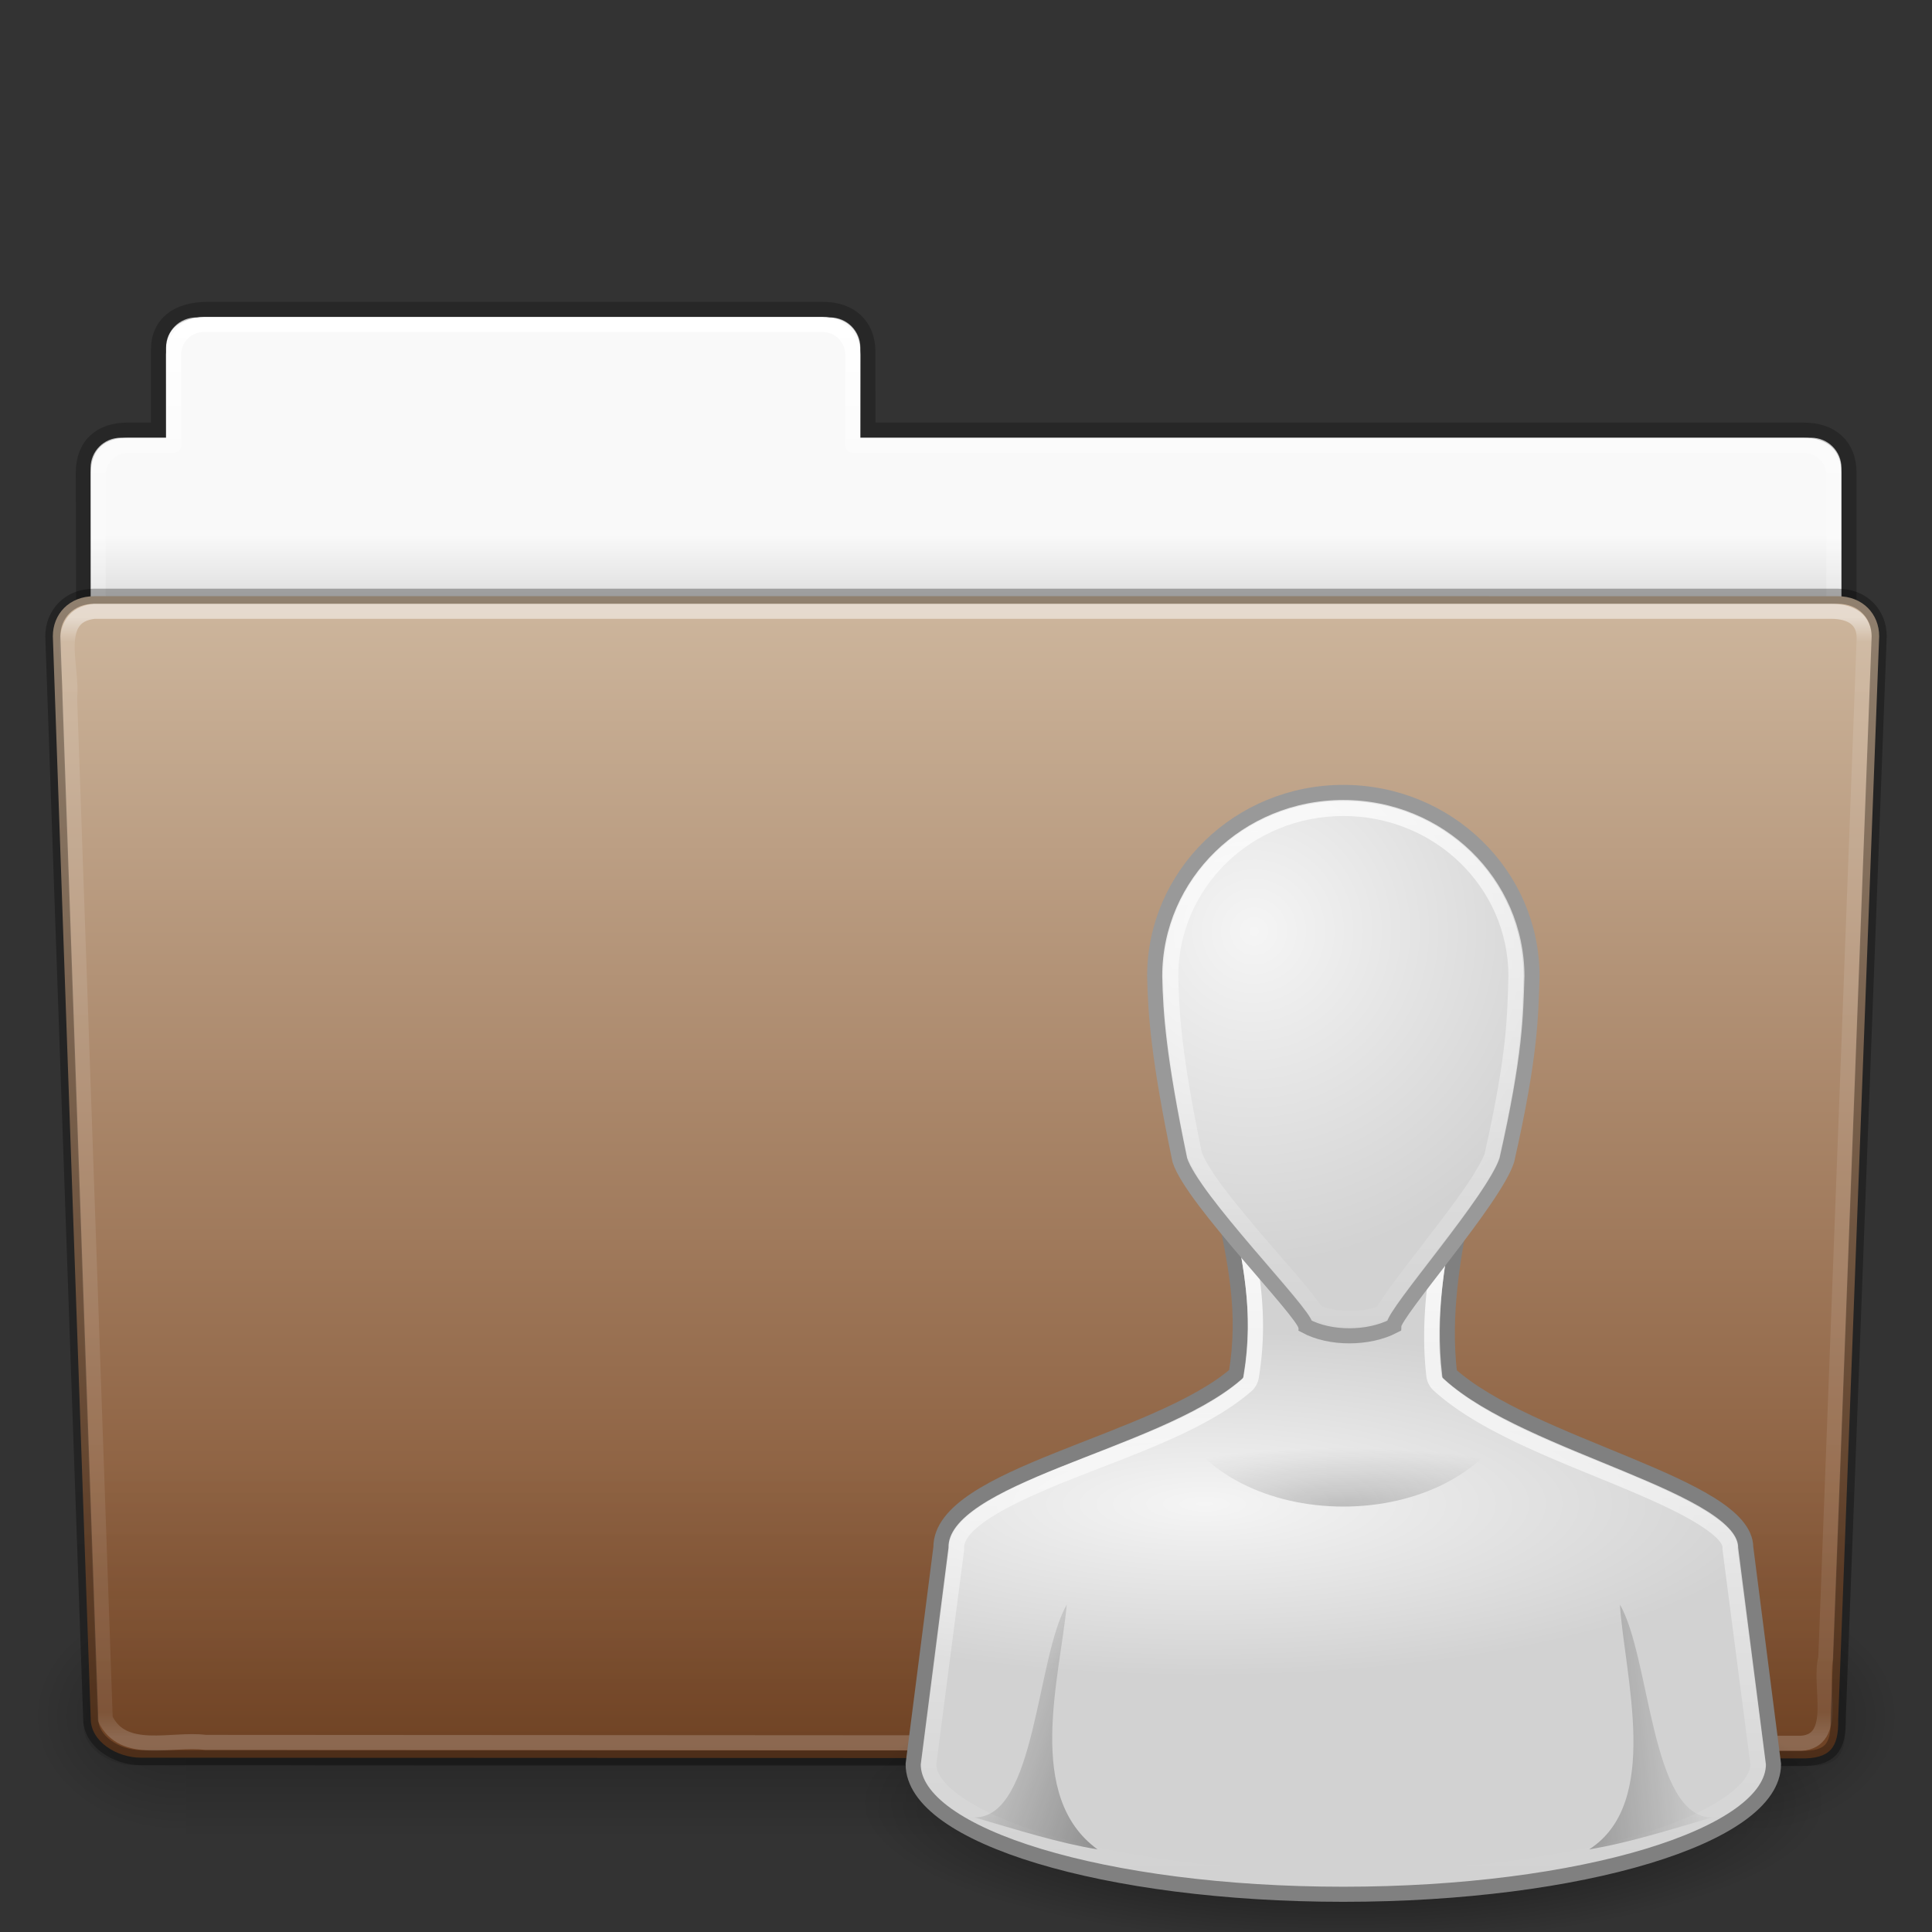 <!-- Created with Inkscape (http://www.inkscape.org/) -->
<svg xmlns:dc="http://purl.org/dc/elements/1.1/" xmlns:cc="http://creativecommons.org/ns#" xmlns:rdf="http://www.w3.org/1999/02/22-rdf-syntax-ns#" xmlns:svg="http://www.w3.org/2000/svg" xmlns="http://www.w3.org/2000/svg" xmlns:xlink="http://www.w3.org/1999/xlink" xmlns:sodipodi="http://sodipodi.sourceforge.net/DTD/sodipodi-0.dtd" xmlns:inkscape="http://www.inkscape.org/namespaces/inkscape" width="128" height="128" id="svg26392" version="1.1" inkscape:version="0.48.4 r9939" sodipodi:docname="folder.svg">
  <rect width="100%" height="100%" fill="#333333" stroke="none"/>
  <defs id="defs26394">
    <linearGradient inkscape:collect="always" xlink:href="#linearGradient8272" id="linearGradient5891" gradientUnits="userSpaceOnUse" gradientTransform="matrix(2.666,0,0,2.717,-143.333,-69.199)" x1="97.539" y1="16.962" x2="97.539" y2="44.261"/>
    <linearGradient id="linearGradient8272">
      <stop offset="0" style="stop-color:#ffffff;stop-opacity:1" id="stop8274"/>
      <stop offset="0.022" style="stop-color:#ffffff;stop-opacity:0.235" id="stop8276"/>
      <stop offset="0.979" style="stop-color:#ffffff;stop-opacity:0.157" id="stop8278"/>
      <stop offset="1" style="stop-color:#ffffff;stop-opacity:0.392" id="stop8280"/>
    </linearGradient>
    <linearGradient inkscape:collect="always" xlink:href="#linearGradient6129-963-697-142-998-580-273" id="linearGradient5887" gradientUnits="userSpaceOnUse" gradientTransform="matrix(3.037,0,0,2.691,-8.883,-65.365)" x1="22.935" y1="49.629" x2="22.935" y2="36.599"/>
    <linearGradient id="linearGradient6129-963-697-142-998-580-273">
      <stop id="stop2661" style="stop-color:#0a0a0a;stop-opacity:0.498" offset="0"/>
      <stop id="stop2663" style="stop-color:#0a0a0a;stop-opacity:0" offset="1"/>
    </linearGradient>
    <linearGradient inkscape:collect="always" xlink:href="#linearGradient4632-0-6-4" id="linearGradient5883" gradientUnits="userSpaceOnUse" gradientTransform="matrix(1,0,0,1.027,147,-70.187)" x1="-91" y1="44" x2="-91" y2="119.06"/>
    <linearGradient id="linearGradient4632-0-6-4">
      <stop style="stop-color:#ceb79e;stop-opacity:1;" offset="0" id="stop4634-4-4-7"/>
      <stop style="stop-color:#7b4927;stop-opacity:1;" offset="1" id="stop4636-3-1-5"/>
    </linearGradient>
    <linearGradient inkscape:collect="always" xlink:href="#linearGradient5048-585" id="linearGradient5875" gradientUnits="userSpaceOnUse" gradientTransform="matrix(0.213,0,0,0.066,-13.148,75.519)" x1="302.857" y1="366.648" x2="302.857" y2="609.505"/>
    <linearGradient id="linearGradient5048-585">
      <stop id="stop2667" style="stop-color:#000000;stop-opacity:0" offset="0"/>
      <stop id="stop2669" style="stop-color:#000000;stop-opacity:1" offset="0.5"/>
      <stop id="stop2671" style="stop-color:#000000;stop-opacity:0" offset="1"/>
    </linearGradient>
    <radialGradient inkscape:collect="always" xlink:href="#linearGradient5060-179" id="radialGradient5877" gradientUnits="userSpaceOnUse" gradientTransform="matrix(0.083,0,0,0.066,65.629,75.519)" cx="605.714" cy="486.648" fx="605.714" fy="486.648" r="117.143"/>
    <linearGradient id="linearGradient5060-179">
      <stop id="stop2675" style="stop-color:#000000;stop-opacity:1" offset="0"/>
      <stop id="stop2677" style="stop-color:#000000;stop-opacity:0" offset="1"/>
    </linearGradient>
    <radialGradient inkscape:collect="always" xlink:href="#linearGradient5060-820" id="radialGradient5879" gradientUnits="userSpaceOnUse" gradientTransform="matrix(-0.083,0,0,0.066,62.348,75.519)" cx="605.714" cy="486.648" fx="605.714" fy="486.648" r="117.143"/>
    <linearGradient id="linearGradient5060-820">
      <stop id="stop2681" style="stop-color:#000000;stop-opacity:1" offset="0"/>
      <stop id="stop2683" style="stop-color:#000000;stop-opacity:0" offset="1"/>
    </linearGradient>
    <linearGradient inkscape:collect="always" xlink:href="#linearGradient9235" id="linearGradient5873" gradientUnits="userSpaceOnUse" gradientTransform="matrix(2.666,0,0,2.647,-143.333,-66.05)" x1="97.539" y1="8.81" x2="97.539" y2="44.261"/>
    <linearGradient id="linearGradient9235">
      <stop id="stop9237" style="stop-color:#ffffff;stop-opacity:1" offset="0"/>
      <stop id="stop9239" style="stop-color:#ffffff;stop-opacity:0.235" offset="0.109"/>
      <stop id="stop9241" style="stop-color:#ffffff;stop-opacity:0.157" offset="0.979"/>
      <stop id="stop9243" style="stop-color:#ffffff;stop-opacity:0.392" offset="1"/>
    </linearGradient>
    <linearGradient inkscape:collect="always" xlink:href="#linearGradient3104-8-8-97-4-6-11-5-5-1-0" id="linearGradient5869" gradientUnits="userSpaceOnUse" gradientTransform="matrix(2.168,0,0,2.246,141.948,-68.59)" x1="-51.786" y1="53.514" x2="-51.786" y2="3.634"/>
    <linearGradient id="linearGradient3104-8-8-97-4-6-11-5-5-1-0">
      <stop offset="0" style="stop-color:#000000;stop-opacity:0.322" id="stop3106-5-4-3-5-0-2-1-0-1-2"/>
      <stop offset="1" style="stop-color:#000000;stop-opacity:0.278" id="stop3108-4-3-7-8-2-0-7-9-4-9"/>
    </linearGradient>
    <linearGradient id="linearGradient6404-7-5">
      <stop id="stop6406-1-8" style="stop-color:#f9f9f9;stop-opacity:1" offset="0"/>
      <stop id="stop6408-9-6" style="stop-color:#c9c9c9;stop-opacity:1" offset="1"/>
    </linearGradient>
    <linearGradient y2="16.998" x2="62.989" y1="14.091" x1="62.989" gradientTransform="matrix(2.721,0,0,2.672,-117.22,-66.214)" gradientUnits="userSpaceOnUse" id="linearGradient26390" xlink:href="#linearGradient6404-7-5" inkscape:collect="always"/>
    <linearGradient gradientUnits="userSpaceOnUse" y2="55.162" x2="59.569" y1="-20.055" x1="59.569" id="linearGradient3828" xlink:href="#linearGradient7012-661-145-733-759-865-745" inkscape:collect="always"/>
    <radialGradient inkscape:collect="always" xlink:href="#linearGradient5060-820-5" id="radialGradient3371" gradientUnits="userSpaceOnUse" gradientTransform="matrix(-0.083,0,0,0.066,62.348,75.519)" cx="605.714" cy="486.648" fx="605.714" fy="486.648" r="117.143"/>
    <linearGradient id="linearGradient5060-820-5">
      <stop offset="0" style="stop-color:#000000;stop-opacity:1" id="stop2681-9"/>
      <stop offset="1" style="stop-color:#000000;stop-opacity:0" id="stop2683-2"/>
    </linearGradient>
    <linearGradient id="linearGradient5060-179-6">
      <stop offset="0" style="stop-color:#000000;stop-opacity:1" id="stop2675-1"/>
      <stop offset="1" style="stop-color:#000000;stop-opacity:0" id="stop2677-9"/>
    </linearGradient>
    <radialGradient gradientTransform="matrix(0.083,0,0,0.066,65.629,75.519)" gradientUnits="userSpaceOnUse" xlink:href="#linearGradient5060-179-6" id="radialGradient2486" fy="486.648" fx="605.714" r="117.143" cy="486.648" cx="605.714"/>
    <linearGradient id="linearGradient5048-585-6">
      <stop offset="0" style="stop-color:#000000;stop-opacity:0" id="stop2667-2"/>
      <stop offset="0.5" style="stop-color:#000000;stop-opacity:1" id="stop2669-8"/>
      <stop offset="1" style="stop-color:#000000;stop-opacity:0" id="stop2671-2"/>
    </linearGradient>
    <linearGradient gradientTransform="matrix(0.213,0,0,0.066,-13.148,75.519)" gradientUnits="userSpaceOnUse" xlink:href="#linearGradient5048-585-6" id="linearGradient2484" y2="609.505" x2="302.857" y1="366.648" x1="302.857"/>
    <linearGradient id="linearGradient3484">
      <stop offset="0" style="stop-color:#bdbdbd;stop-opacity:1" id="stop3486"/>
      <stop offset="1" style="stop-color:#d0d0d0;stop-opacity:1" id="stop3488"/>
    </linearGradient>
    <radialGradient r="21" fy="5.017" fx="3" cy="5.017" cx="3" gradientTransform="matrix(0,4.581,-7.273,0,40.565,-55.579)" gradientUnits="userSpaceOnUse" id="radialGradient2448" xlink:href="#linearGradient3484" inkscape:collect="always"/>
    <linearGradient id="linearGradient6404">
      <stop offset="0" style="stop-color:#f9f9f9;stop-opacity:1" id="stop6406"/>
      <stop offset="1" style="stop-color:#c9c9c9;stop-opacity:1" id="stop6408"/>
    </linearGradient>
    <linearGradient y2="17.325" x2="62.989" y1="12.725" x1="62.989" gradientTransform="matrix(2.721,0,0,2.672,-139.909,-63.214)" gradientUnits="userSpaceOnUse" id="linearGradient2446" xlink:href="#linearGradient6404" inkscape:collect="always"/>
    <linearGradient id="linearGradient3390">
      <stop offset="0" style="stop-color:#51751e;stop-opacity:1" id="stop3392"/>
      <stop offset="1" style="stop-color:#51751e;stop-opacity:1" id="stop3394"/>
    </linearGradient>
    <linearGradient y2="7.633" x2="82.453" y1="45.114" x1="82.453" gradientTransform="matrix(2.666,0,0,2.647,-143.333,-63.05)" gradientUnits="userSpaceOnUse" id="linearGradient2443" xlink:href="#linearGradient3390" inkscape:collect="always"/>
    <linearGradient id="linearGradient7012-661-145-733-759-865-745">
      <stop offset="0" style="stop-color:#aacb7d;stop-opacity:1" id="stop2699"/>
      <stop offset="1" style="stop-color:#709937;stop-opacity:1" id="stop2701"/>
    </linearGradient>
    <linearGradient id="linearGradient6129-963-697-142-998-580-273-0">
      <stop offset="0" style="stop-color:#0a0a0a;stop-opacity:0.498" id="stop2661-9"/>
      <stop offset="1" style="stop-color:#0a0a0a;stop-opacity:0" id="stop2663-4"/>
    </linearGradient>
    <linearGradient y2="36.599" x2="22.935" y1="49.629" x1="22.935" gradientTransform="matrix(3.037,0,0,2.622,-8.883,-59.33)" gradientUnits="userSpaceOnUse" id="linearGradient2438" xlink:href="#linearGradient6129-963-697-142-998-580-273-0" inkscape:collect="always"/>
    <linearGradient id="linearGradient6087-437-184-795-110-662-495">
      <stop offset="0" style="stop-color:#ffffff;stop-opacity:0.4" id="stop2693"/>
      <stop offset="1" style="stop-color:#ffffff;stop-opacity:0" id="stop2695"/>
    </linearGradient>
    <radialGradient r="61" fy="14.299" fx="32.264" cy="14.299" cx="32.264" gradientTransform="matrix(0,1.102,-1.51,0,53.85,-54.743)" gradientUnits="userSpaceOnUse" id="radialGradient2435" xlink:href="#linearGradient6087-437-184-795-110-662-495" inkscape:collect="always"/>
    <linearGradient id="linearGradient8265-821-176-38-919-66-249">
      <stop offset="0" style="stop-color:#ffffff;stop-opacity:0.2" id="stop2687"/>
      <stop offset="1" style="stop-color:#ffffff;stop-opacity:0" id="stop2689"/>
    </linearGradient>
    <linearGradient y2="33.955" x2="15.215" y1="22.292" x1="11.566" gradientTransform="matrix(2.648,0,0,2.64,0.432,-62.206)" gradientUnits="userSpaceOnUse" id="linearGradient2432" xlink:href="#linearGradient8265-821-176-38-919-66-249" inkscape:collect="always"/>
    <radialGradient r="21" fy="41.5" fx="32" cy="41.5" cx="32" gradientTransform="matrix(1.528,0,0,0.446,40.11,36.924)" gradientUnits="userSpaceOnUse" id="radialGradient3045" xlink:href="#linearGradient5060" inkscape:collect="always"/>
    <radialGradient r="16" fy="28.66" fx="25" cy="28.66" cx="25" gradientTransform="matrix(2.413,0,0,0.715,19.474,15.158)" gradientUnits="userSpaceOnUse" id="radialGradient3042" xlink:href="#linearGradient6954" inkscape:collect="always"/>
    <linearGradient id="linearGradient3341-9">
      <stop id="stop3343-0" style="stop-color:#ffffff;stop-opacity:1" offset="0"/>
      <stop id="stop3345-3" style="stop-color:#ffffff;stop-opacity:0" offset="1"/>
    </linearGradient>
    <linearGradient y2="83.733" x2="24.349" y1="57.333" x1="24.349" gradientTransform="matrix(1.778,0,0,1.843,42.986,-30.209)" gradientUnits="userSpaceOnUse" id="linearGradient3157" xlink:href="#linearGradient3341-9" inkscape:collect="always"/>
    <linearGradient id="linearGradient6954">
      <stop id="stop6960" style="stop-color:#f5f5f5;stop-opacity:1" offset="0"/>
      <stop id="stop6962" style="stop-color:#d2d2d2;stop-opacity:1" offset="1"/>
    </linearGradient>
    <radialGradient r="8" fy="12.313" fx="26.376" cy="12.313" cx="26.376" gradientTransform="matrix(2.734,-0.231,0.214,2.758,8.339,-30.167)" gradientUnits="userSpaceOnUse" id="radialGradient3036" xlink:href="#linearGradient6954" inkscape:collect="always"/>
    <linearGradient y2="37.438" x2="17" y1="39" x1="22" gradientTransform="matrix(2.036,0,0,1.763,29.964,-17.648)" gradientUnits="userSpaceOnUse" id="linearGradient3033" xlink:href="#linearGradient5060" inkscape:collect="always"/>
    <linearGradient y2="38.6" x2="43" y1="39" x1="38" gradientTransform="matrix(2.036,0,0,1.763,25.893,-17.648)" gradientUnits="userSpaceOnUse" id="linearGradient3030" xlink:href="#linearGradient5060" inkscape:collect="always"/>
    <linearGradient id="linearGradient5060">
      <stop id="stop5062" style="stop-color:#000000;stop-opacity:1" offset="0"/>
      <stop id="stop5064" style="stop-color:#000000;stop-opacity:0" offset="1"/>
    </linearGradient>
    <radialGradient r="4.688" fy="33.188" fx="30" cy="33.188" cx="30" gradientTransform="matrix(3.539,-1.2733948e-6,4.9354815e-7,0.831,-17.172,8.246)" gradientUnits="userSpaceOnUse" id="radialGradient3027" xlink:href="#linearGradient5060" inkscape:collect="always"/>
    <linearGradient id="linearGradient3341-1">
      <stop id="stop3343-01" style="stop-color:#ffffff;stop-opacity:1" offset="0"/>
      <stop id="stop3345-37" style="stop-color:#ffffff;stop-opacity:0" offset="1"/>
    </linearGradient>
    <linearGradient y2="27.957" x2="30" y1="5.703" x1="30" gradientTransform="matrix(1.469,0,0,1.631,44.94,44.55)" gradientUnits="userSpaceOnUse" id="linearGradient3255" xlink:href="#linearGradient3341-1" inkscape:collect="always"/>
  </defs>
  <sodipodi:namedview id="base" pagecolor="#ffffff" bordercolor="#666666" borderopacity="1.0" inkscape:pageopacity="0.0" inkscape:pageshadow="2" inkscape:zoom="1.9445437" inkscape:cx="91.690962" inkscape:cy="80.524204" inkscape:current-layer="layer1" showgrid="true" inkscape:document-units="px" inkscape:grid-bbox="true" inkscape:window-width="953" inkscape:window-height="731" inkscape:window-x="34" inkscape:window-y="55" inkscape:window-maximized="0"/>
  <g id="layer1" inkscape:label="Layer 1" inkscape:groupmode="layer" transform="translate(0,64)">
    <path inkscape:connector-curvature="0" style="color:#000000;fill:url(#linearGradient26390);fill-opacity:1;fill-rule:nonzero;stroke:none;stroke-width:1;marker:none;visibility:visible;display:inline;overflow:visible;enable-background:accumulate" d="m 13,-42.969 c -1.108,0 -2,0.892 -2,2 l 0,5.969 -3,0 c -1.108,0 -2,0.892 -2,2 l 0,11 c 0,1.108 0.892,2 2,2 l 112,0 c 1.108,0 2,-0.892 2,-2 l 0,-11 c 0,-1.108 -0.892,-2 -2,-2 l -63,0 0,-5.969 c 0,-1.108 -0.892,-2 -2,-2 l -42,0 z" id="rect8678-4"/>
    <path d="m 13.663,-43.5 c -1.878,0.021 -3.163,0.914 -3.163,2.672 l 0,5.327 c -0.961,0 -1.477,-0.003 -2.104,0 -1.679,0.008 -2.878,0.945 -2.878,2.833 0.094,27.498 -0.018,28.922 -0.018,31.257 3.906,0 117,-9.887 117,-14.142 l 0,-17.142 c 0,-1.758 -1.158,-2.826 -3.036,-2.805 l -61.964,0 0,-5.199 c 0,-1.758 -1.187,-2.801 -2.948,-2.801 l -40.889,0 z" inkscape:connector-curvature="0" id="path3468" style="opacity:0.8;color:#000000;fill:none;stroke:url(#linearGradient5869);stroke-width:1;stroke-linecap:butt;stroke-linejoin:miter;stroke-miterlimit:4;stroke-opacity:1;stroke-dasharray:none;stroke-dashoffset:0;marker:none;visibility:visible;display:inline;overflow:visible;enable-background:accumulate"/>
    <path style="color:#000000;fill:none;stroke:url(#linearGradient5873);stroke-width:1;stroke-linecap:round;stroke-linejoin:round;stroke-miterlimit:4;stroke-opacity:1;stroke-dasharray:none;stroke-dashoffset:0;marker:none;visibility:visible;display:inline;overflow:visible;enable-background:accumulate" d="m 13.5,-42.5 c -1.108,0 -2,0.892 -2,2 l 0,6 -3,0 c -1.108,0 -2,0.892 -2,2 l 0,11 c 0,1.108 0.892,2 2,2 l 111,0 c 1.108,0 2,-0.892 2,-2 l 0,-11 c 0,-1.108 -0.892,-2 -2,-2 l -63,0 0,-6 c 0,-1.108 -0.892,-2 -2,-2 l -41,0 z" id="rect8678" inkscape:connector-curvature="0"/>
    <g transform="matrix(1.003,0,0,0.992,-0.163,-57.066)" id="g2479">
      <rect width="103.052" height="16.13" x="12.463" y="99.87" id="rect4173" style="opacity:0.3;fill:url(#linearGradient5875);fill-opacity:1;fill-rule:nonzero;stroke:none;stroke-width:1;marker:none;visibility:visible;display:inline;overflow:visible"/>
      <path d="m 115.514,99.871 c 0,0 0,16.129 0,16.129 4.263,0.03 10.305,-3.614 10.305,-8.066 0,-4.452 -4.757,-8.063 -10.305,-8.063 z" inkscape:connector-curvature="0" id="path5058" style="opacity:0.3;fill:url(#radialGradient5877);fill-opacity:1;fill-rule:nonzero;stroke:none;stroke-width:1;marker:none;visibility:visible;display:inline;overflow:visible"/>
      <path d="m 12.463,99.871 c 0,0 0,16.129 0,16.129 -4.263,0.03 -10.305,-3.614 -10.305,-8.066 0,-4.452 4.757,-8.063 10.305,-8.063 z" inkscape:connector-curvature="0" id="path5018" style="opacity:0.3;fill:url(#radialGradient5879);fill-opacity:1;fill-rule:nonzero;stroke:none;stroke-width:1;marker:none;visibility:visible;display:inline;overflow:visible"/>
    </g>
    <path d="m 6.25,-24.5 115.5,0.001 c 1.669,0 2.75,1.184 2.75,2.655 l -2.716,71.781 c 0.039,1.862 -0.55,2.6 -2.489,2.561 L 9.362,52.452 c -1.669,0 -3.351,-1.099 -3.351,-2.571 l -2.51,-71.725 c 0,-1.472 1.081,-2.656 2.75,-2.656 z" inkscape:connector-curvature="0" id="path3369" style="fill:url(#linearGradient5883);fill-opacity:1;fill-rule:nonzero;stroke:none;stroke-width:1;marker:none;visibility:visible;display:inline;overflow:visible;enable-background:accumulate"/>
    <path d="m 5.773,-25 116.455,0.001 c 1.682,0 2.773,1.199 2.773,2.69 l -2.739,72.713 c 0.039,1.886 -0.555,2.634 -2.509,2.595 L 8.91,52.951 c -1.682,0 -3.379,-1.113 -3.379,-2.604 l -2.531,-72.656 c 0,-1.491 1.09,-2.691 2.773,-2.691 z" inkscape:connector-curvature="0" id="path6127" style="opacity:0.4;fill:url(#linearGradient5887);fill-opacity:1;stroke:none"/>
    <path style="opacity:0.5;fill:none;stroke:url(#linearGradient5891);stroke-width:1;stroke-linecap:round;stroke-linejoin:round;stroke-miterlimit:4;stroke-opacity:1;stroke-dasharray:none;stroke-dashoffset:0;marker:none;visibility:visible;display:inline;overflow:visible;enable-background:accumulate" d="m 6.25,-23.5 c -2.849,0.297 -1.409,3.767 -1.64,5.72 0.786,22.548 1.575,45.096 2.359,67.644 1.189,2.49 4.43,1.282 6.638,1.574 35.235,0.021 70.47,0.041 105.705,0.062 2.566,-0.165 1.157,-3.818 1.654,-5.656 0.855,-22.569 2.543,-67.571 2.543,-67.571 0,-1.162 -0.78,-1.773 -2.207,-1.773 -37.089,0 -77.962,0 -115.052,0 z" id="path8263" inkscape:connector-curvature="0" sodipodi:nodetypes="cccccccccc"/>
    <path d="m 6.25,-24.5 115.5,0.001 c 1.669,0 2.75,1.184 2.75,2.655 l -2.716,71.781 c 0.039,1.862 -0.55,2.6 -2.489,2.561 L 9.362,52.452 c -1.669,0 -3.351,-1.099 -3.351,-2.571 l -2.51,-71.725 c 0,-1.472 1.081,-2.656 2.75,-2.656 z" inkscape:connector-curvature="0" id="path3369-7" style="opacity:0.3;fill:none;stroke:#000000;stroke-width:1;stroke-linecap:round;stroke-linejoin:round;stroke-miterlimit:4;stroke-opacity:1;stroke-dasharray:none;stroke-dashoffset:0;marker:none;visibility:visible;display:inline;overflow:visible;enable-background:accumulate"/>
    <g inkscape:label="Layer 1" id="layer1-1" transform="translate(1.37e-4,2.3e-4)">
      <g id="g3059">
        <path d="m 121.084,55.417 c 0,5.168 -14.365,9.358 -32.084,9.358 -17.72,0 -32.084,-4.19 -32.084,-9.358 0,-5.168 14.365,-9.358 32.084,-9.358 17.72,0 32.084,4.19 32.084,9.358 l 0,0 z" id="path3823" style="opacity:0.8;fill:url(#radialGradient3045);fill-opacity:1;stroke:none" inkscape:connector-curvature="0"/>
        <path d="m 80.998,15.537 c 0.846,4.169 1.588,7.322 0.901,11.491 -5.352,4.625 -19.581,6.703 -19.561,11.491 l -1.839,14.363 c 0,4.76 12.76,8.618 28.5,8.618 15.74,0 28.5,-3.858 28.5,-8.618 l -1.839,-14.363 c -0.022,-4.098 -14.334,-6.703 -19.62,-11.491 -0.452,-3.869 0.179,-7.622 0.961,-11.491 l -16.003,0 0,0 z" id="path3766" style="fill:url(#radialGradient3042);fill-opacity:1;stroke:#808080;stroke-width:1;stroke-miterlimit:4;stroke-opacity:1;stroke-dasharray:none" inkscape:connector-curvature="0"/>
        <path transform="translate(4.2584719e-8,-64)" sodipodi:type="inkscape:offset" inkscape:radius="-1.0256431" inkscape:original="M 81 79.53125 C 81.846197 83.699948 82.592717 86.862554 81.90625 91.03125 C 76.554325 95.656035 62.323225 97.743451 62.34375 102.53125 L 60.5 116.875 C 60.5 121.63462 73.259885 125.5 89 125.5 C 104.74013 125.5 117.5 121.63462 117.5 116.875 L 115.65625 102.53125 C 115.63425 98.433542 101.31753 95.819054 96.03125 91.03125 C 95.579707 87.162061 96.218368 83.400441 97 79.53125 L 81 79.53125 z " style="color:#000000;fill:none;stroke:url(#linearGradient3157);stroke-width:1;stroke-linecap:butt;stroke-linejoin:miter;stroke-miterlimit:4;stroke-opacity:1;stroke-dasharray:none;stroke-dashoffset:0;marker:none;visibility:visible;display:inline;overflow:visible;enable-background:accumulate" id="path3155" d="m 82.219,80.562 c 0.729,3.577 1.33,6.721 0.688,10.625 a 1.026,1.026 0 0 1 -0.344,0.625 c -2.958,2.557 -7.876,4.16 -12.062,5.844 -2.093,0.842 -3.989,1.703 -5.281,2.562 -1.292,0.86 -1.847,1.624 -1.844,2.312 a 1.026,1.026 0 0 1 0,0.125 L 61.531,116.875 c 0,0.009 -1.43e-4,0.023 0,0.031 0.012,0.726 0.529,1.582 1.812,2.5 1.298,0.929 3.303,1.834 5.812,2.594 5.019,1.519 12.058,2.469 19.844,2.469 7.786,0 14.825,-0.949 19.844,-2.469 2.51,-0.76 4.514,-1.665 5.812,-2.594 1.283,-0.918 1.801,-1.774 1.812,-2.5 l 0,-0.031 -1.844,-14.219 a 1.026,1.026 0 0 1 0,-0.125 c -0.001,-0.214 -0.075,-0.461 -0.375,-0.812 -0.3,-0.351 -0.808,-0.742 -1.469,-1.156 C 111.46,99.733 109.547,98.877 107.438,98 103.219,96.246 98.26,94.422 95.344,91.781 A 1.026,1.026 0 0 1 95,91.156 c -0.424,-3.634 0.14,-7.11 0.812,-10.594 l -13.594,0 z"/>
        <path d="m 89,-11.5 c -6.904,0 -12.5,5.453 -12.5,12.181 0.054,2.49 0.258,5.447 1.667,12.181 0.833,2.61 8.266,10.116 8.333,10.986 1.616,0.87 4.167,0.87 5.833,0 0,-0.87 6.667,-8.376 7.5,-10.986 1.586,-6.998 1.582,-9.571 1.667,-12.181 0,-6.727 -5.596,-12.181 -12.5,-12.181 l 0,0 z" id="path3764" style="fill:url(#radialGradient3036);fill-opacity:1;stroke:#999999;stroke-width:1;stroke-miterlimit:4;stroke-opacity:1;stroke-dasharray:none" inkscape:connector-curvature="0"/>
        <path d="m 72.714,58.526 c -4.809,-3.495 -2.516,-11.255 -2.036,-16.222 -2.036,3.527 -2.036,14.106 -6.107,14.106 2.774,0.809 5.597,1.703 8.143,2.116 z" id="path3848" style="opacity:0.3;fill:url(#linearGradient3033);fill-opacity:1;stroke:none" inkscape:connector-curvature="0"/>
        <path d="m 105.286,58.526 c 4.784,-3.075 2.355,-11.436 2.036,-16.222 2.036,3.527 2.036,14.106 6.107,14.106 -2.774,0.809 -5.597,1.703 -8.143,2.116 z" id="path3850" style="opacity:0.3;fill:url(#linearGradient3030);fill-opacity:1;stroke:none" inkscape:connector-curvature="0"/>
        <path d="m 78.143,30.407 c 1.59,3.145 5.834,5.407 10.857,5.407 5.023,0 9.268,-2.263 10.857,-5.407 l -21.714,0 z" id="path3833" style="opacity:0.2;fill:url(#radialGradient3027);fill-opacity:1;stroke:none" inkscape:connector-curvature="0"/>
        <path transform="translate(4.2584719e-8,-64)" sodipodi:type="inkscape:offset" inkscape:radius="-1.0486207" inkscape:original="M 89 52.5 C 82.09638 52.5 76.5 57.960324 76.5 64.6875 C 76.5541 67.177094 76.747202 70.141504 78.15625 76.875 C 78.98959 79.485133 86.432934 86.973704 86.5 87.84375 C 88.11613 88.713793 90.677071 88.713793 92.34375 87.84375 C 92.34375 86.973704 99.010411 79.485133 99.84375 76.875 C 101.4294 69.876892 101.41496 67.297638 101.5 64.6875 C 101.5 57.960324 95.903621 52.5 89 52.5 z " style="opacity:0.7;color:#000000;fill:none;stroke:url(#linearGradient3255);stroke-width:1;stroke-linecap:butt;stroke-linejoin:miter;stroke-miterlimit:4;stroke-opacity:1;stroke-dasharray:none;stroke-dashoffset:0;marker:none;visibility:visible;display:inline;overflow:visible;enable-background:accumulate" id="path3253" d="m 89,53.562 c -6.34,0 -11.42,4.963 -11.438,11.094 1.88e-4,0.009 -1.91e-4,0.023 0,0.031 0.054,2.432 0.222,5.297 1.594,11.875 0.002,0.005 0.029,0.025 0.031,0.031 0.127,0.373 0.658,1.31 1.438,2.344 0.791,1.05 1.8,2.259 2.781,3.406 0.982,1.148 1.953,2.242 2.688,3.125 0.367,0.441 0.668,0.826 0.906,1.156 0.081,0.112 0.152,0.207 0.219,0.312 1.183,0.536 3.125,0.57 4.375,0.031 0.052,-0.094 0.094,-0.183 0.156,-0.281 0.21,-0.335 0.486,-0.745 0.812,-1.188 0.653,-0.886 1.493,-1.976 2.375,-3.125 0.882,-1.149 1.81,-2.354 2.531,-3.406 0.696,-1.016 1.192,-1.885 1.344,-2.312 0.01,-0.044 0.021,-0.05 0.031,-0.094 1.538,-6.818 1.509,-9.266 1.594,-11.875 0,-0.011 3e-5,-0.021 0,-0.031 C 100.42,58.525 95.34,53.562 89,53.562 z"/>
      </g>
    </g>
  </g>
</svg>
